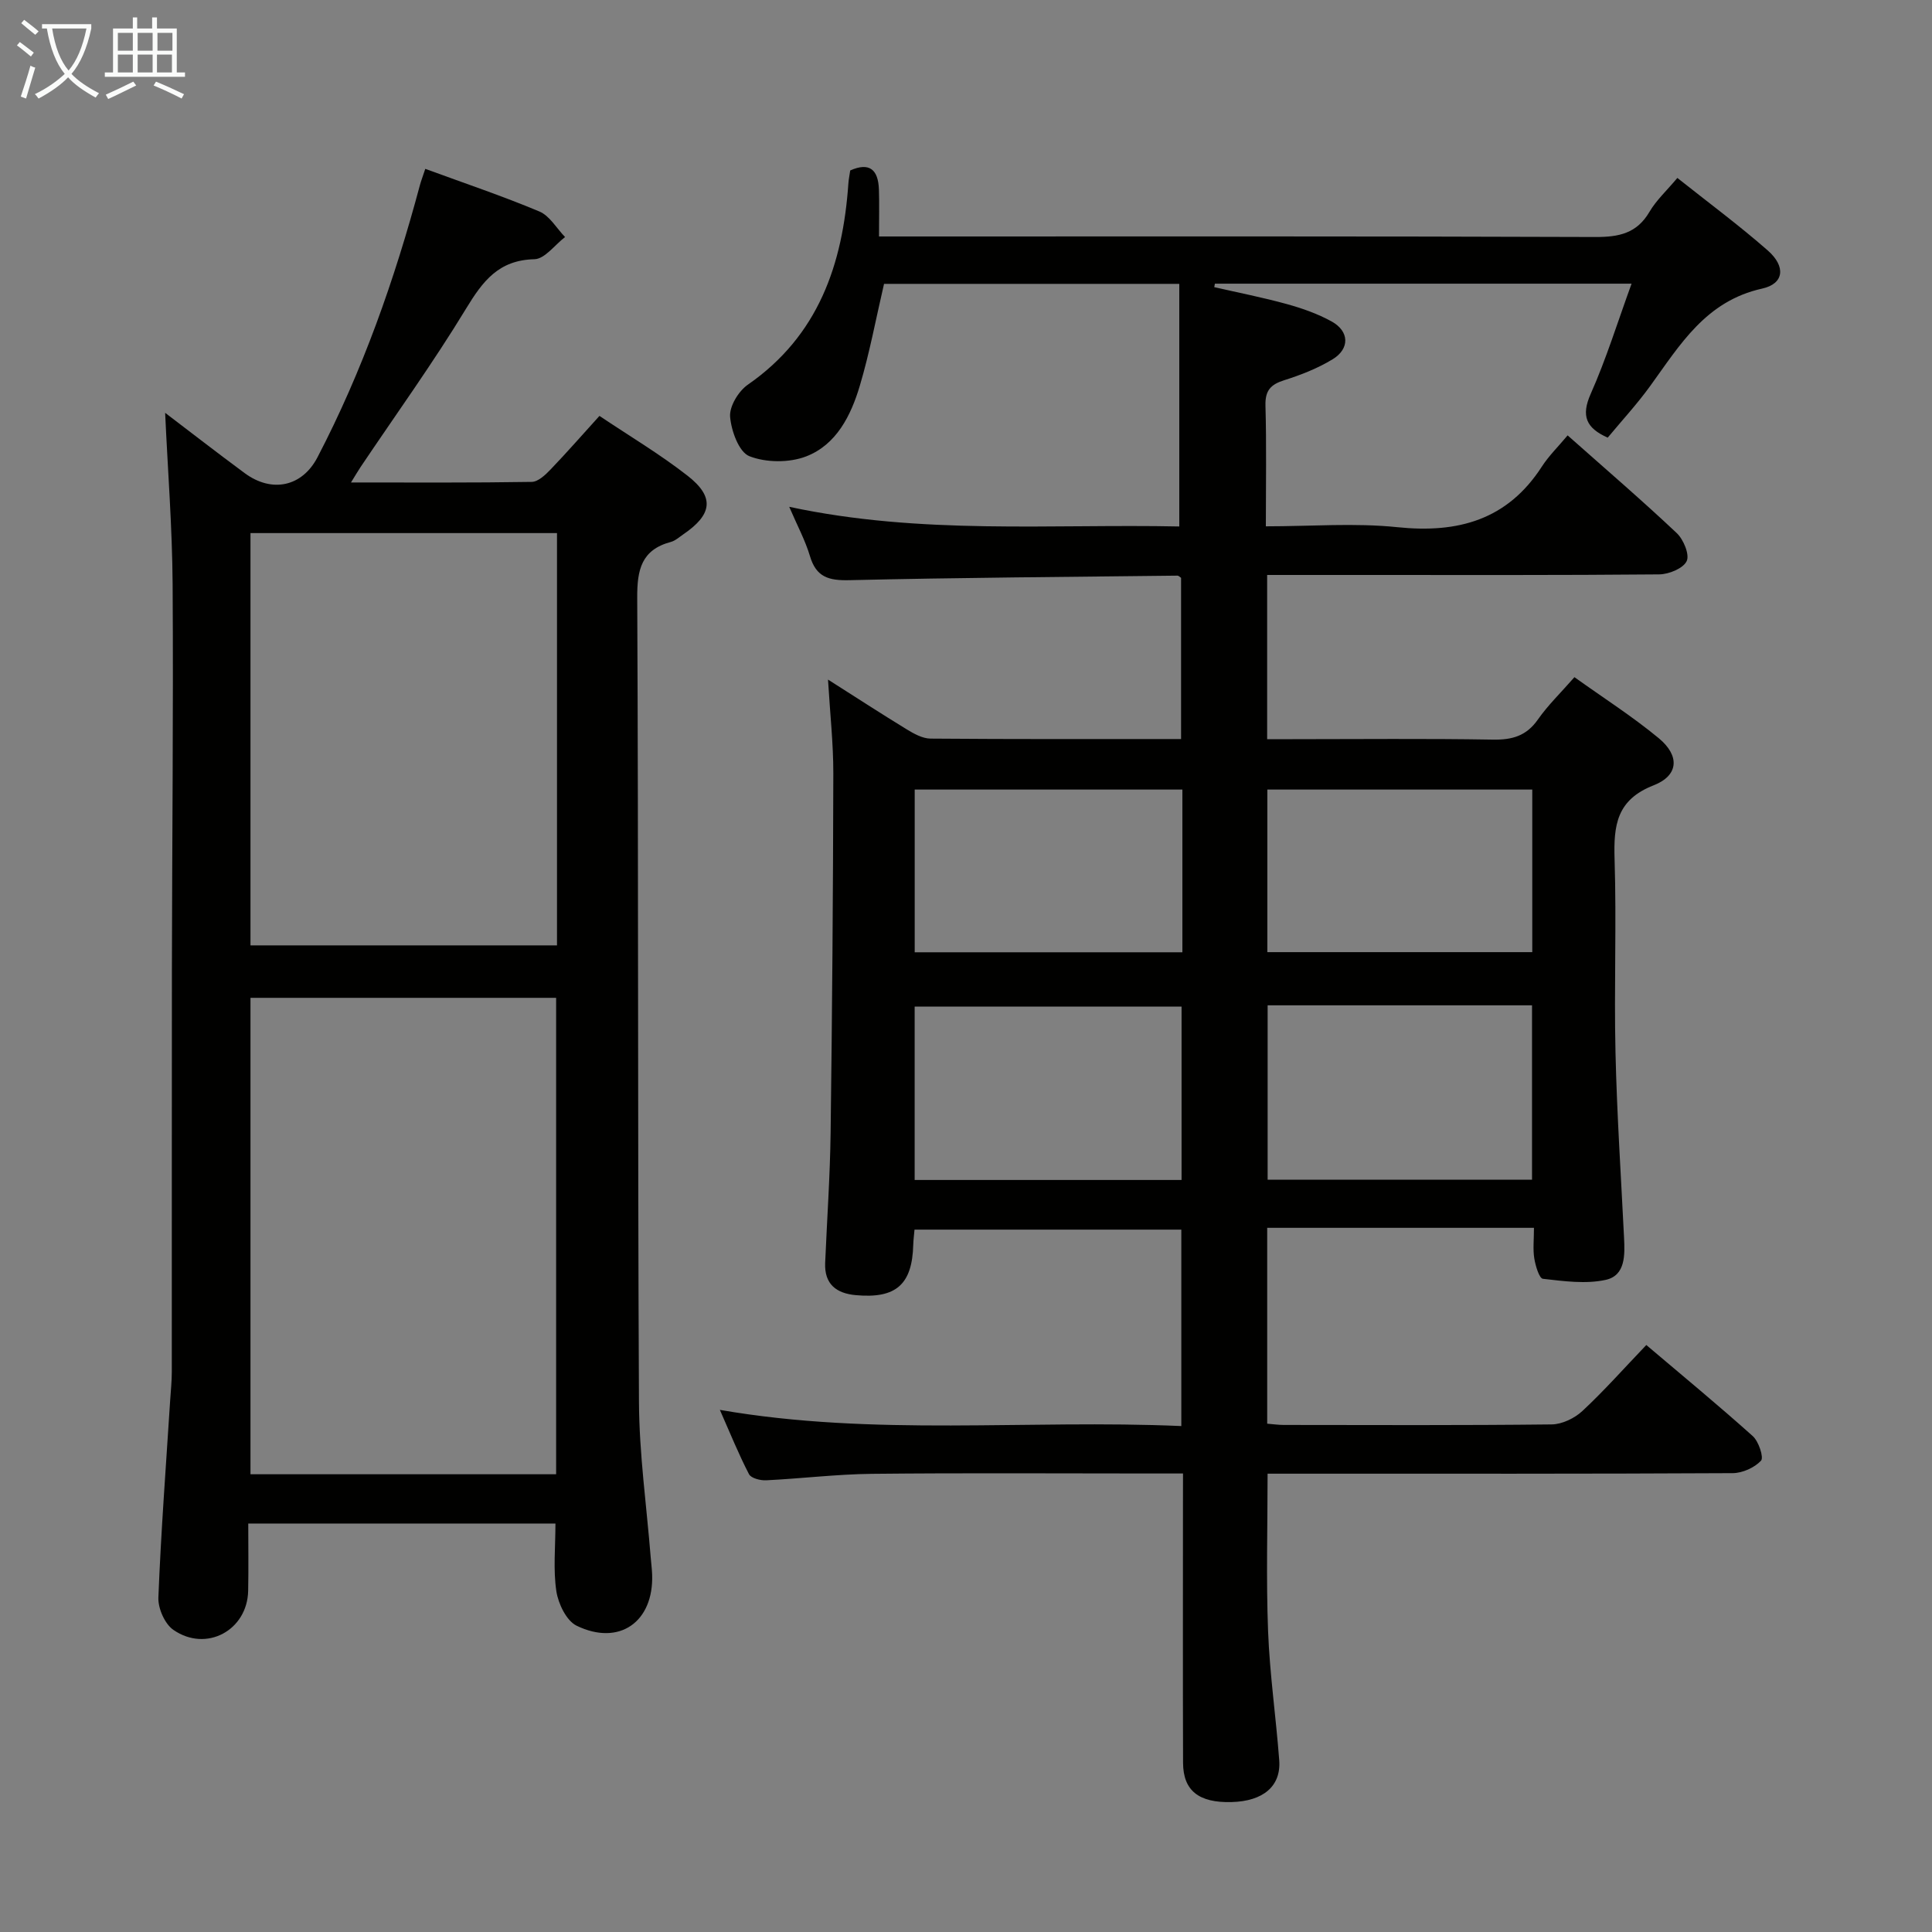 <svg enable-background="new 0 0 400 400" viewBox="0 0 400 400" xmlns="http://www.w3.org/2000/svg"><rect x="0" y="0" width="400" height="400" fill="#808080" stroke="none"/><path d="m244.93 305.07c-2.67 0-4.79 0-6.91 0-19.17 0-38.33-.13-57.5.07-7.3.08-14.59.98-21.9 1.34-1.2.06-3.12-.43-3.55-1.27-2.13-4.11-3.87-8.41-6.03-13.31 32.03 5.55 63.66 1.95 95.54 3.35 0-13.78 0-27.02 0-40.67-18.31 0-36.67 0-55.24 0-.1 1.16-.23 2.13-.26 3.1-.21 8.25-3.55 11.22-11.87 10.47-4.04-.36-6.55-2.26-6.37-6.67.38-8.97 1.01-17.94 1.13-26.91.32-24.81.51-49.63.56-74.45.01-6.13-.67-12.27-1.1-19.42 5.83 3.7 11 7.07 16.26 10.28 1.5.92 3.29 1.92 4.95 1.94 17.16.14 34.32.09 51.89.09 0-11.23 0-22.28 0-33.37-.23-.14-.5-.47-.76-.46-22.64.26-45.29.41-67.92.94-4.25.1-6.86-.61-8.15-4.96-.97-3.26-2.62-6.32-4.3-10.23 27.26 5.85 54.06 3.52 80.76 4.07 0-16.87 0-33.38 0-50.23-21.02 0-41.25 0-61.13 0-1.7 7.3-2.99 14.31-5.02 21.11-1.83 6.15-4.84 12.2-11.12 14.62-3.49 1.34-8.3 1.3-11.74-.05-2.16-.85-3.75-5.24-3.99-8.17-.17-2.14 1.73-5.28 3.65-6.62 14.64-10.15 19.68-24.92 20.84-41.71.06-.83.23-1.64.38-2.66 4.03-1.79 5.8-.12 5.94 3.94.1 2.98.02 5.96.02 9.73h6.27c47.33 0 94.67-.07 142 .11 4.9.02 8.62-.73 11.25-5.22 1.4-2.39 3.54-4.35 5.77-7.01 6.39 5.08 12.77 9.8 18.72 15.02 3.76 3.3 3.41 6.88-1.17 7.89-11.66 2.58-17 11.64-23.17 20.16-2.72 3.76-5.89 7.19-8.8 10.7-4.47-1.99-5.56-4.48-3.52-9.07 3.2-7.2 5.54-14.78 8.46-22.81-29.53 0-57.9 0-86.27 0-.04.24-.09.48-.13.72 5.02 1.15 10.08 2.14 15.04 3.51 3.18.88 6.37 2 9.25 3.59 3.69 2.03 3.81 5.66.19 7.85-3.08 1.87-6.55 3.23-10 4.32-2.82.89-3.96 2.14-3.88 5.24.23 8.12.08 16.26.08 25.01 9.38 0 18.39-.74 27.24.18 12.56 1.3 22.76-1.5 29.9-12.54 1.43-2.22 3.37-4.11 5.34-6.47 8.08 7.17 15.49 13.53 22.59 20.23 1.4 1.32 2.7 4.46 2.06 5.8-.72 1.52-3.69 2.73-5.7 2.75-20.66.19-41.33.12-62 .12-6.29 0-12.59 0-19.16 0v34h5.23c13.83 0 27.67-.15 41.5.09 4.01.07 6.95-.76 9.33-4.17 2.07-2.96 4.73-5.52 7.56-8.76 5.96 4.27 11.98 8.11 17.45 12.63 4.39 3.63 4.16 7.72-1.05 9.76-7.69 3-8.3 8.3-8.09 15.26.42 13.32-.12 26.67.19 39.99.29 12.8 1.14 25.58 1.77 38.37.18 3.61.32 7.86-3.79 8.77-4.14.91-8.7.27-13.01-.22-.76-.09-1.53-2.68-1.78-4.21-.31-1.9-.07-3.89-.07-6.34-2.3 0-3.92 0-5.55 0-16.46 0-32.92 0-49.68 0v40.55c1.19.09 2.3.26 3.41.26 18.5.02 37 .1 55.5-.11 2.16-.03 4.74-1.28 6.36-2.79 4.49-4.18 8.58-8.8 13.22-13.65 7.48 6.34 14.89 12.45 22.04 18.86 1.23 1.1 2.32 4.44 1.71 5.09-1.36 1.45-3.83 2.56-5.85 2.58-30 .16-60 .11-90 .11-1.98 0-3.96 0-6.31 0 0 11.05-.31 21.82.1 32.55.34 8.95 1.64 17.85 2.31 26.79.4 5.37-3.33 8.48-9.88 8.65-6.76.18-10.01-2.36-10.03-8.13-.06-17.83-.02-35.67-.02-53.5.01-1.87.01-3.7.01-6.4zm-.3-60.77c0-12.39 0-24.14 0-35.9-18.65 0-37 0-55.26 0v35.9zm17.82-36.16v36.1h54.74c0-12.23 0-24.1 0-36.1-18.37 0-36.35 0-54.74 0zm-17.65-44.67c-18.81 0-37.14 0-55.42 0v33.69h55.42c0-11.39 0-22.34 0-33.69zm72.44 0c-18.54 0-36.73 0-54.85 0v33.66h54.85c0-11.53 0-22.61 0-33.66z" fill="#010100"/><path d="m88.05 34.96c8.15 2.99 16.01 5.63 23.63 8.83 2.13.9 3.56 3.48 5.31 5.29-2.12 1.61-4.2 4.54-6.35 4.59-7.41.17-10.69 4.54-14.16 10.25-6.81 11.21-14.51 21.88-21.83 32.78-.53.79-1 1.61-1.98 3.19 12.95 0 25.18.08 37.42-.12 1.33-.02 2.85-1.47 3.92-2.59 3.32-3.46 6.48-7.08 10.1-11.07 6.25 4.19 12.54 7.93 18.26 12.4 5.64 4.41 5.12 8.02-.93 12.14-.82.56-1.62 1.3-2.54 1.55-6.1 1.63-7 5.73-6.97 11.55.27 55.49.08 110.98.36 166.47.05 10.77 1.58 21.54 2.44 32.31.09 1.16.25 2.31.29 3.47.34 9.79-6.8 14.87-15.63 10.59-2.11-1.02-3.8-4.54-4.2-7.13-.68-4.49-.19-9.16-.19-14.03-20.98 0-41.9 0-63.6 0 0 4.68.07 9.29-.02 13.9-.15 8.2-8.65 12.84-15.48 8.12-1.79-1.23-3.2-4.47-3.11-6.71.54-13.61 1.57-27.21 2.44-40.8.13-1.99.34-3.97.34-5.96.02-27.66-.02-55.33.02-82.99.04-26.66.32-53.32.15-79.98-.08-11.92-1.02-23.84-1.55-35.54 5.09 3.87 10.72 8.24 16.46 12.48 5.67 4.19 11.92 2.8 15.08-3.27 9.34-17.92 15.99-36.85 21.2-56.32.25-.93.61-1.85 1.12-3.4zm-36.19 171.63v98.64h63.28c0-33.06 0-65.76 0-98.64-21.24 0-42.04 0-63.28 0zm63.46-96.22c-21.44 0-42.48 0-63.46 0v85.36h63.46c0-28.5 0-56.74 0-85.36z" fill="#010100"/><g fill="#fafbfa"><path d="m6.4 11.7c-1-.8-1.9-1.6-2.9-2.3l.6-.7c.9.7 1.9 1.4 2.9 2.2zm-2.1 8.3c.7-2.1 1.4-4.2 2-6.4.2.1.6.3 1 .4-.7 2.3-1.3 4.4-1.9 6.4zm3-12.8c-1.1-.9-2.1-1.7-2.9-2.4l.6-.7c1 .8 2 1.5 3 2.4zm1.4-1.3v-.9h10.2v.9c-.9 4.2-2.3 7.3-4.1 9.4 1.3 1.4 3.2 2.7 5.7 4-.2.2-.4.5-.7.9-2.5-1.4-4.4-2.7-5.7-4.2-1.4 1.5-3.5 3-6.1 4.4 0 0 0 0-.1-.1-.3-.4-.5-.7-.7-.8 2.7-1.3 4.7-2.8 6.2-4.2-1.8-2.2-3-5.3-3.7-9.4zm9.2 0h-7.1c.6 3.8 1.7 6.7 3.4 8.7 1.7-2 2.9-4.8 3.7-8.7z"/><path d="m31.6 3.6h.9v2.3h4.1v9.1h1.7v.9h-16.6v-.9h1.7v-9.1h4.1v-2.3h.9v2.3h3.1v-2.3zm-4 13.3.6.8c-1.9.9-3.8 1.9-5.8 2.8-.2-.3-.3-.6-.5-.9 2-.9 3.9-1.8 5.7-2.7zm-3.2-10.1v3.7h3.1v-3.7zm0 4.5v3.7h3.1v-3.7zm4.1-4.5v3.7h3.1v-3.7zm0 4.5v3.7h3.1v-3.7zm9.1 9.1c-2.1-1.1-4.1-2-5.8-2.7l.5-.8c2.2.9 4.1 1.8 5.8 2.6zm-1.9-13.6h-3.1v3.7h3.1zm-3.2 4.5v3.7h3.1v-3.7z"/></g></svg>